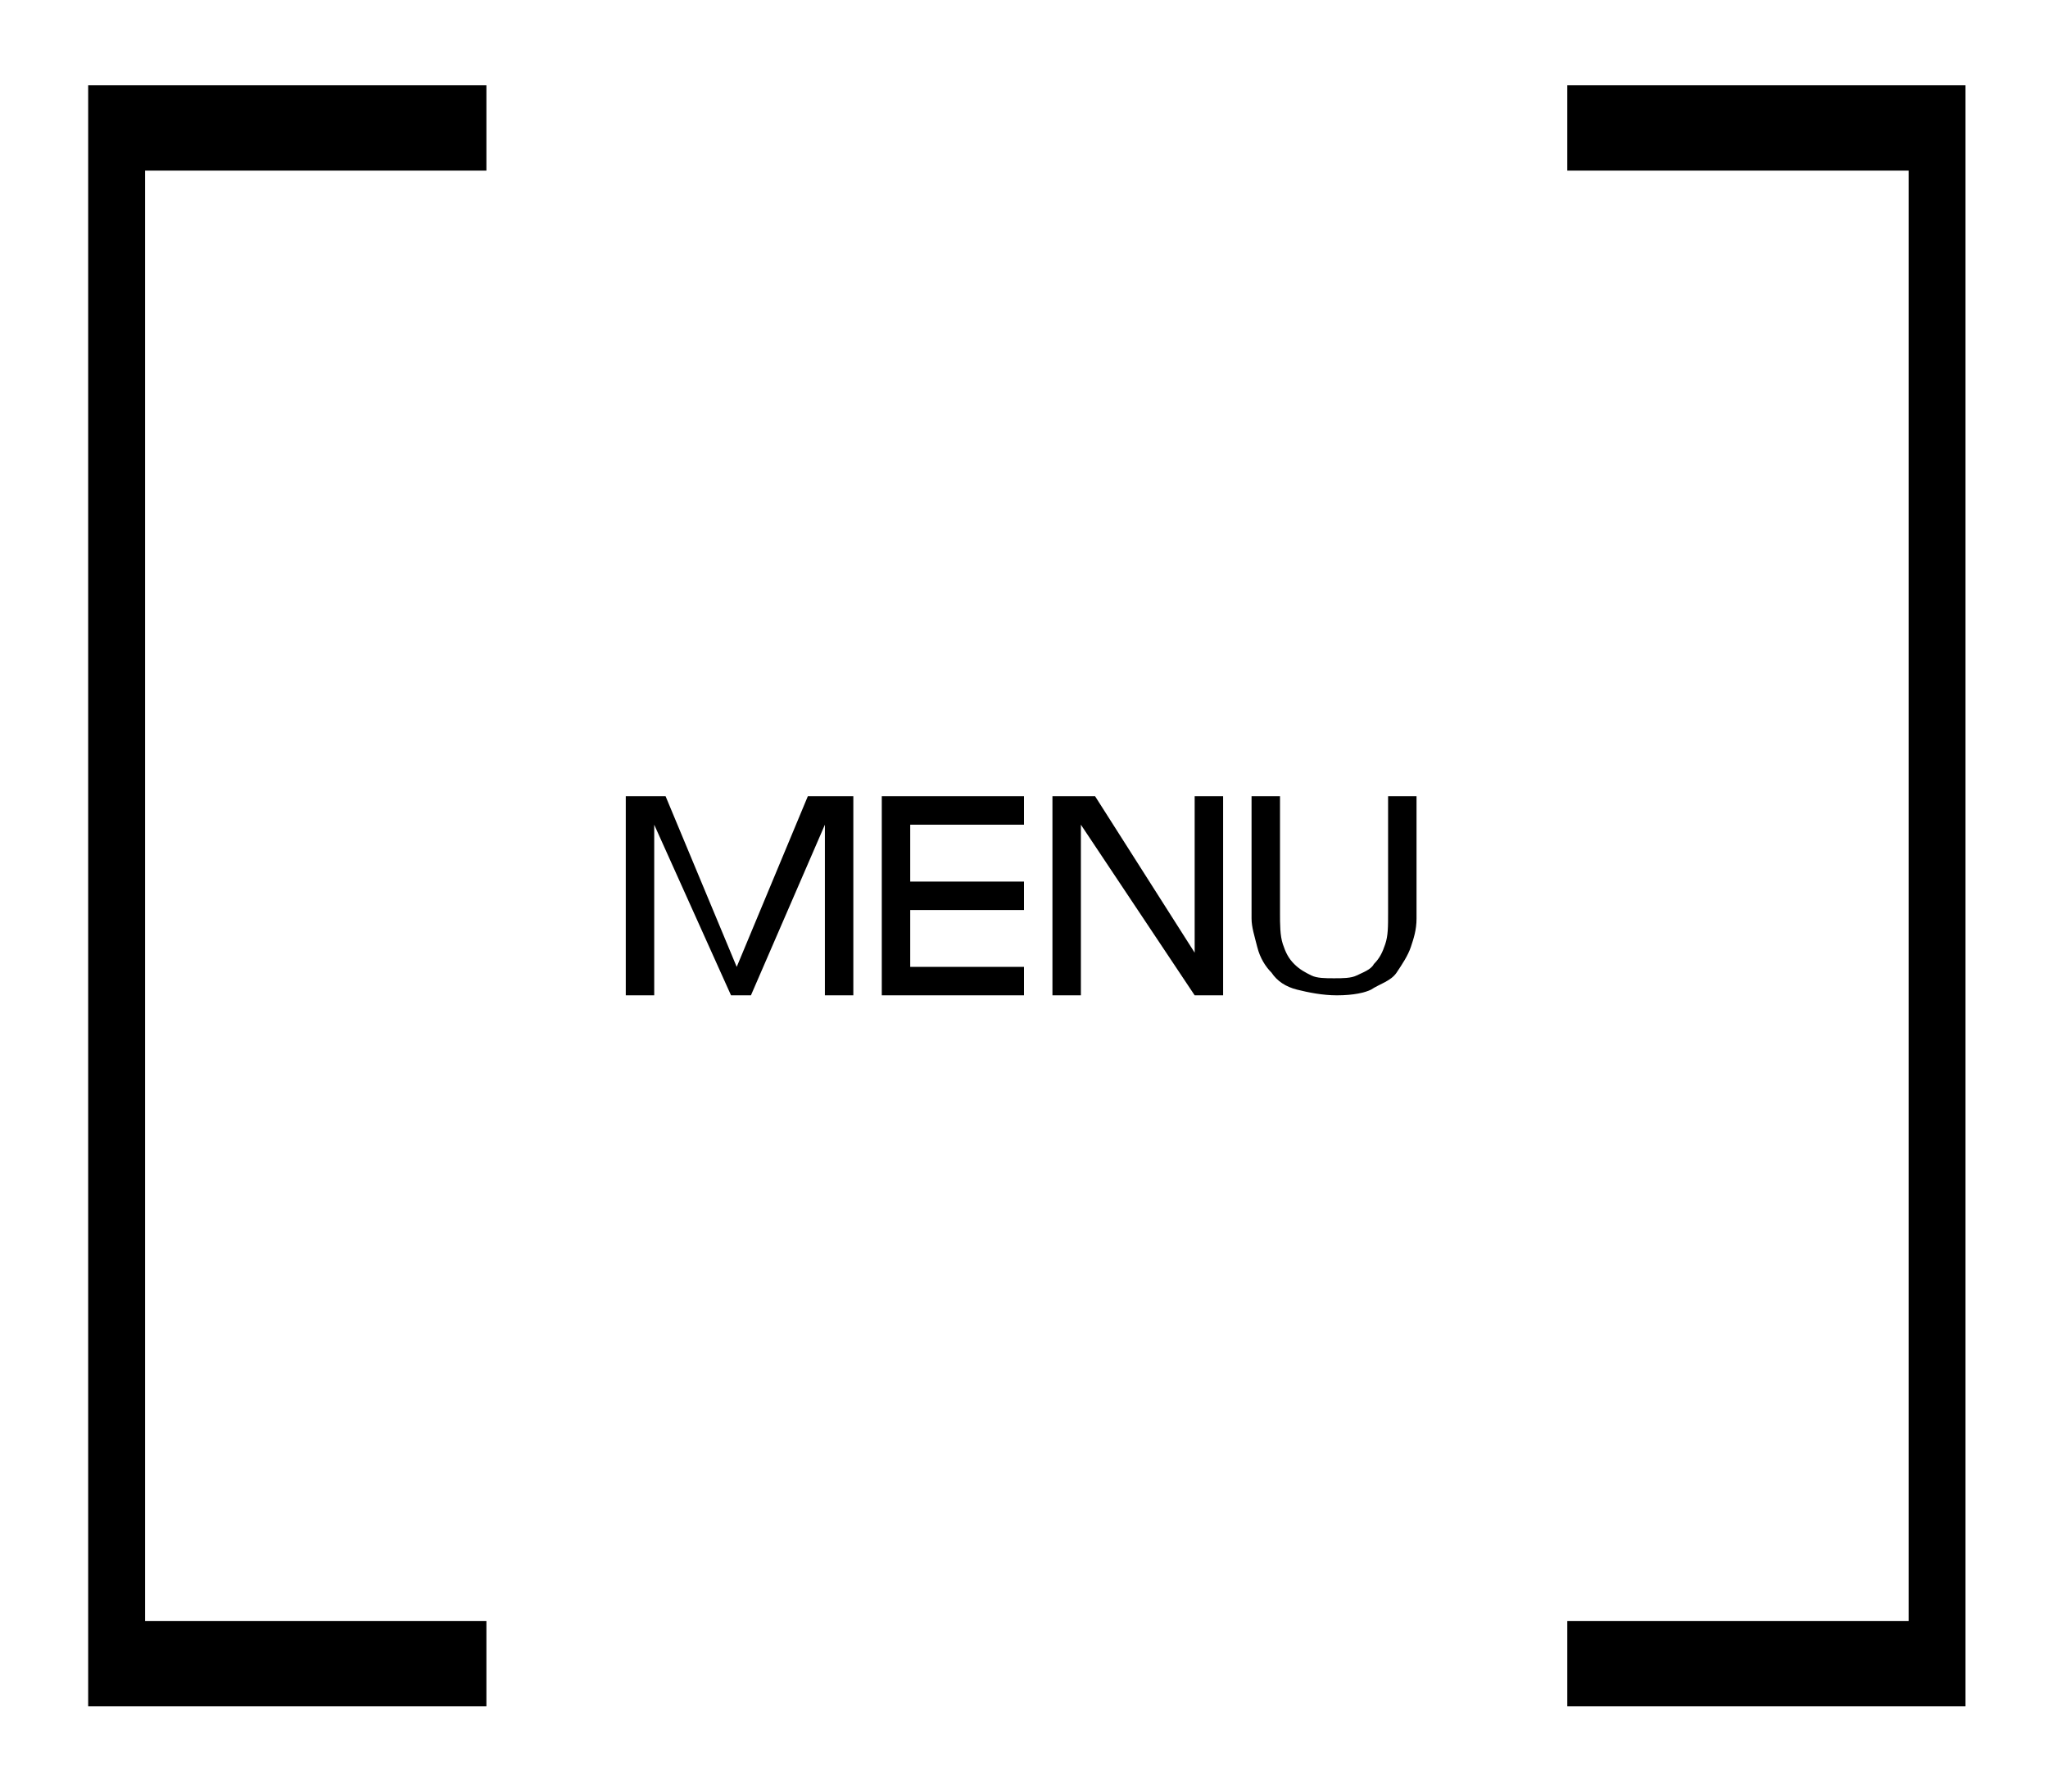 <svg xmlns="http://www.w3.org/2000/svg" viewBox="0 0 72 63"><polygon points="17.1 6 17.1 3 3.1 3 3.1 60 17.1 60 17.1 57 5.1 57 5.1 6 "/><path d="M23.4 28l2.5 6 2.5-6H30v7h-1v-6l-2.6 6h-0.7L23 29l0 0v6h-1v-7C22 28 23.4 28 23.4 28z"/><path d="M36 28v1h-4v2h4v1h-4v2h4v1h-5v-7C31 28 36 28 36 28z"/><path d="M38.5 28l3.5 5.5V34v-6h1v7h-1l-4-6 0 0v6h-1v-7C37 28 38.5 28 38.5 28z"/><path d="M45 28v4.1c0 0.4 0 0.8 0.1 1.1 0.1 0.3 0.2 0.5 0.4 0.7 0.2 0.2 0.4 0.3 0.6 0.4 0.2 0.1 0.5 0.1 0.8 0.1s0.6 0 0.8-0.1c0.2-0.1 0.5-0.2 0.6-0.4 0.2-0.2 0.3-0.4 0.4-0.7 0.1-0.3 0.1-0.6 0.1-1.1V28h1v4.3c0 0.4-0.1 0.7-0.2 1 -0.1 0.3-0.3 0.6-0.5 0.9s-0.6 0.4-0.9 0.6C48 34.9 47.6 35 47 35c-0.5 0-1-0.1-1.4-0.2 -0.4-0.1-0.7-0.3-0.9-0.6 -0.2-0.2-0.4-0.5-0.5-0.9s-0.2-0.7-0.2-1V28C44 28 45 28 45 28z"/><polygon points="55.1 57 55.1 60 69.1 60 69.1 3 55.1 3 55.1 6 67.1 6 67.1 57 "/></svg>
